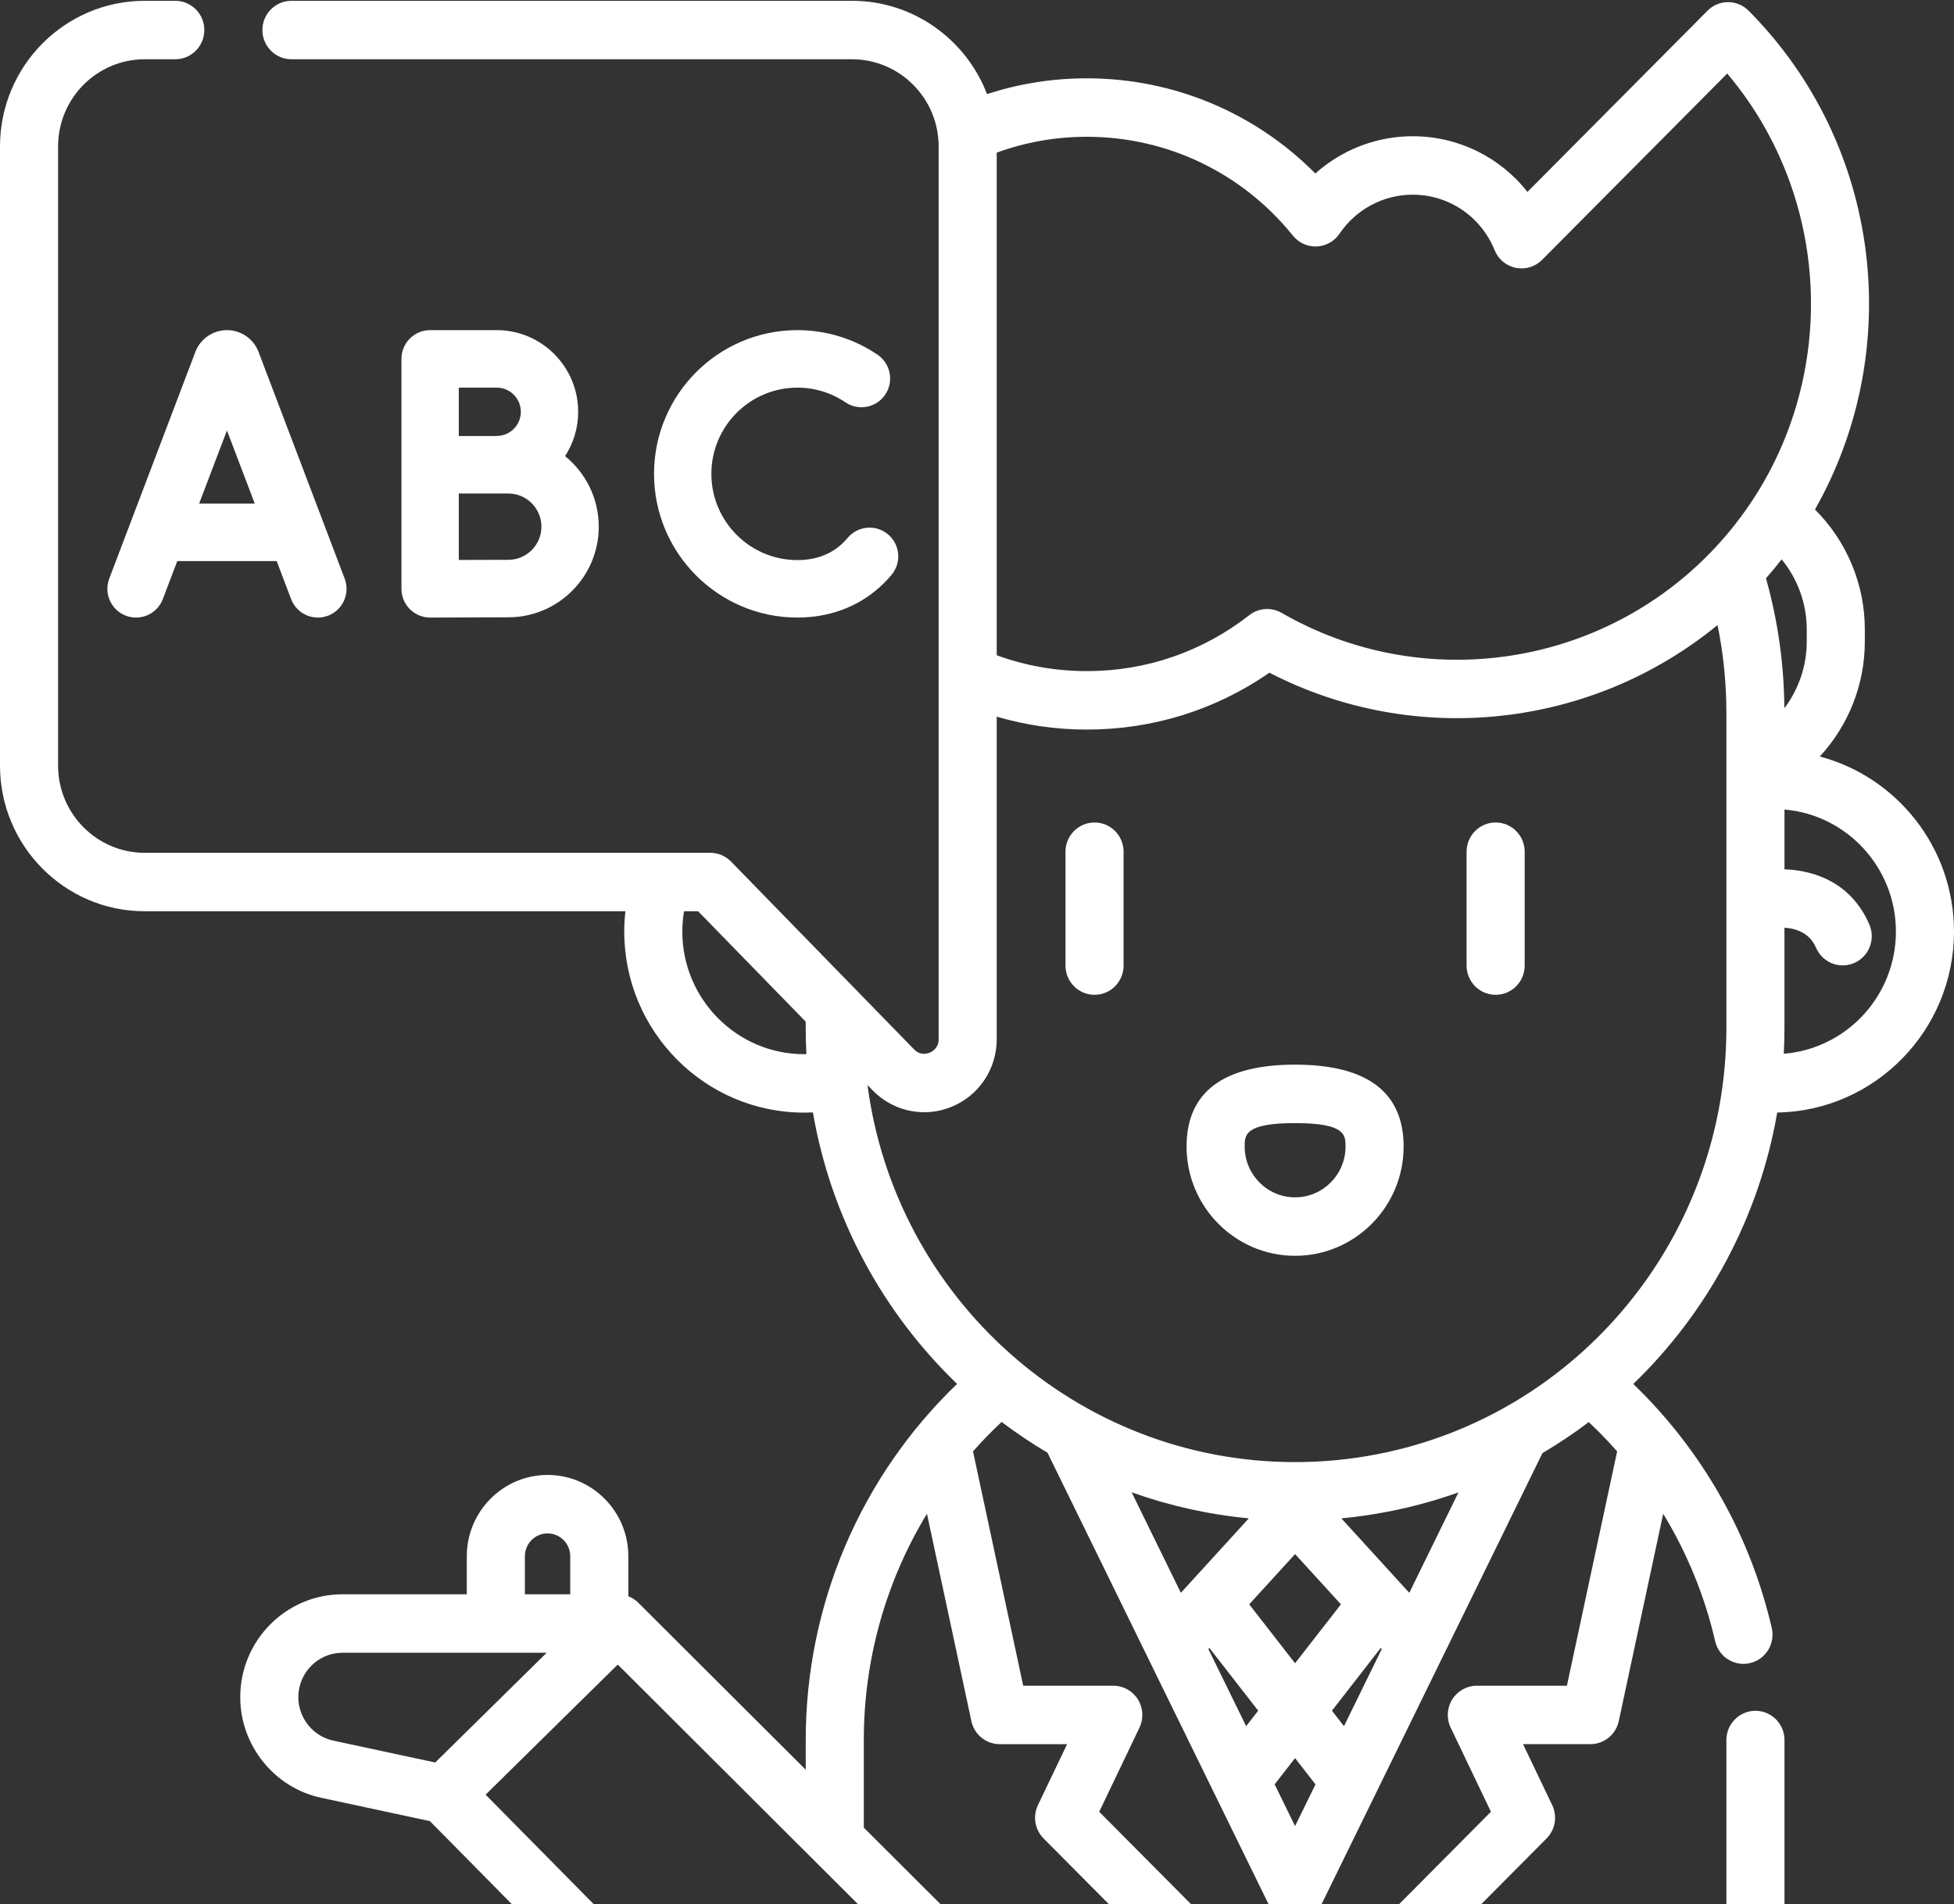 <svg width="157" height="153" viewBox="0 0 157 153" fill="none" xmlns="http://www.w3.org/2000/svg">
<rect x="0" y="0" width="157" height="153" fill="#333333" stroke="none"/>
<g clip-path="url(#clip0)">
<path d="M87.944 79.93C89.233 79.93 90.278 78.879 90.278 77.582V68.432C90.278 67.135 89.233 66.084 87.944 66.084C86.655 66.084 85.61 67.135 85.61 68.432V77.582C85.61 78.879 86.655 79.93 87.944 79.93Z" fill="white"/>
<path d="M120.171 79.93C121.46 79.93 122.505 78.879 122.505 77.582V68.432C122.505 67.135 121.46 66.084 120.171 66.084C118.882 66.084 117.837 67.135 117.837 68.432V77.582C117.837 78.879 118.882 79.93 120.171 79.93Z" fill="white"/>
<path d="M142.796 89.39C150.651 89.255 157 82.787 157 74.851C157 68.108 152.415 62.423 146.217 60.784C148.495 58.318 149.835 55.032 149.835 51.555V50.569C149.835 46.926 148.365 43.462 145.829 40.938C153.047 28.221 151.271 11.702 140.497 0.859C139.585 -0.058 138.108 -0.058 137.197 0.859L122.727 15.42C120.533 12.631 117.173 10.946 113.507 10.946C110.591 10.946 107.819 12.031 105.686 13.939C100.832 9.05 94.278 6.293 87.327 6.293C84.569 6.293 81.882 6.719 79.307 7.562C77.625 3.181 73.399 0.065 68.46 0.065H23.418C22.129 0.065 21.084 1.116 21.084 2.413C21.084 3.71 22.129 4.762 23.418 4.762H68.459C72.296 4.762 75.418 7.903 75.418 11.765V83.502C75.418 84.205 74.917 84.487 74.702 84.576C74.487 84.664 73.933 84.816 73.444 84.314L58.738 69.225C58.299 68.775 57.699 68.521 57.072 68.521H11.626C7.789 68.52 4.667 65.379 4.667 61.517V11.765C4.667 7.903 7.789 4.761 11.626 4.761H14.083C15.372 4.761 16.417 3.71 16.417 2.413C16.417 1.116 15.372 0.065 14.083 0.065H11.626C5.215 0.065 0 5.313 0 11.765V61.517C0 67.969 5.215 73.217 11.626 73.217H50.251C50.19 73.758 50.157 74.303 50.157 74.852C50.157 82.872 56.641 89.396 64.61 89.396C64.846 89.396 65.081 89.389 65.315 89.378C66.78 97.883 70.95 105.466 76.899 111.193C69.141 118.648 64.738 128.931 64.738 139.807V142.192L51.289 128.777C51.053 128.541 50.778 128.368 50.486 128.255V125.038C50.486 121.437 47.575 118.507 43.996 118.507C40.417 118.507 37.506 121.437 37.506 125.038V128.096H27.517C22.987 128.096 19.303 131.804 19.303 136.362C19.303 140.238 22.037 143.638 25.803 144.446L34.541 146.322L45.223 157.145C45.661 157.588 46.257 157.838 46.879 157.838L141.046 157.933C142.335 157.933 143.38 156.882 143.38 155.585V139.806C143.38 138.509 142.335 137.458 141.046 137.458C139.758 137.458 138.713 138.509 138.713 139.806V153.236H118.776L124.264 147.714C124.965 147.008 125.147 145.933 124.716 145.034L122.374 140.138H127.784C128.883 140.138 129.833 139.366 130.065 138.285L133.635 121.625C135.556 124.784 136.972 128.237 137.812 131.87C138.063 132.954 139.022 133.687 140.083 133.687C140.258 133.687 140.436 133.667 140.614 133.625C141.869 133.331 142.65 132.069 142.357 130.805C140.698 123.628 137.069 117.063 131.862 111.821C131.655 111.612 131.444 111.405 131.229 111.199C137.202 105.44 141.336 97.831 142.796 89.39ZM152.333 74.851C152.333 80.018 148.357 84.266 143.323 84.666C143.358 83.982 143.378 83.294 143.378 82.603V74.54C144.323 74.598 145.399 74.952 145.919 76.154C146.301 77.038 147.159 77.566 148.06 77.566C148.37 77.566 148.686 77.504 148.989 77.371C150.171 76.854 150.713 75.47 150.199 74.281C148.762 70.957 145.859 69.934 143.379 69.846V65.043C148.387 65.469 152.333 69.704 152.333 74.851ZM145.168 50.569V51.555C145.168 53.52 144.512 55.389 143.372 56.901C143.341 53.348 142.846 49.845 141.893 46.464C142.33 45.967 142.75 45.459 143.153 44.943C144.437 46.511 145.168 48.495 145.168 50.569ZM103.884 18.935C104.349 19.511 105.053 19.832 105.794 19.802C106.53 19.771 107.209 19.392 107.625 18.779C108.955 16.815 111.154 15.642 113.506 15.642C116.409 15.642 118.994 17.394 120.092 20.105C120.387 20.833 121.025 21.365 121.791 21.52C122.557 21.676 123.35 21.435 123.903 20.879L138.779 5.908C148.252 17.136 147.724 34.044 137.196 44.64C128.145 53.748 114.072 55.641 102.974 49.242C102.153 48.769 101.131 48.84 100.384 49.423C96.612 52.367 92.097 53.922 87.327 53.922C84.824 53.922 82.395 53.489 80.085 52.647V12.265C82.395 11.422 84.824 10.99 87.327 10.99C93.778 10.989 99.814 13.885 103.884 18.935ZM64.61 84.7C59.214 84.7 54.824 80.282 54.824 74.852C54.824 74.301 54.869 73.755 54.959 73.217H56.092L64.736 82.087V82.603C64.736 83.305 64.755 84.002 64.791 84.695C64.731 84.696 64.67 84.7 64.61 84.7ZM69.703 87.183L70.111 87.603C71.231 88.752 72.728 89.362 74.258 89.362C74.999 89.362 75.749 89.218 76.466 88.923C78.664 88.02 80.085 85.891 80.085 83.502V57.583C82.422 58.266 84.844 58.619 87.326 58.619C92.626 58.619 97.666 57.045 101.997 54.051C113.698 60.092 127.883 58.518 138.001 50.221C138.47 52.521 138.711 54.874 138.711 57.253V82.603C138.711 99.3 126.906 113.701 110.639 116.846C108.483 117.264 106.268 117.476 104.055 117.476C86.491 117.476 71.938 104.255 69.703 87.183ZM104.056 133.639L100.372 128.903L104.057 124.866L107.742 128.902L104.056 133.639ZM94.88 127.977L90.925 119.901C93.915 120.97 97.07 121.685 100.34 121.995L94.88 127.977ZM97.172 132.409L101.093 137.449L100.126 138.692L97.092 132.496L97.172 132.409ZM104.056 141.259L105.697 143.369L104.056 146.718L102.416 143.369L104.056 141.259ZM107.986 138.692L107.02 137.449L110.941 132.408L111.021 132.495L107.986 138.692ZM113.234 127.977L107.775 121.996C109.035 121.877 110.287 121.697 111.522 121.457C113.469 121.081 115.359 120.561 117.183 119.912L113.234 127.977ZM84.166 116.724L101.963 153.069C101.992 153.128 102.027 153.181 102.06 153.237H95.937L88.32 145.571L91.555 138.809C91.903 138.082 91.855 137.225 91.428 136.541C91.001 135.857 90.255 135.442 89.453 135.442H82.213L78.179 116.613C78.905 115.794 79.67 115.004 80.478 114.249C81.657 115.142 82.889 115.967 84.166 116.724ZM69.405 139.807C69.405 133.301 71.192 127.036 74.479 121.626L78.048 138.285C78.28 139.367 79.23 140.139 80.33 140.139H85.739L83.397 145.034C82.967 145.934 83.148 147.008 83.849 147.714L89.337 153.236H75.811L69.405 146.847V139.807H69.405ZM42.173 125.038C42.173 124.027 42.991 123.204 43.996 123.204C45.001 123.204 45.818 124.027 45.818 125.038V128.097H42.173V125.038H42.173ZM23.97 136.363C23.97 134.395 25.561 132.794 27.516 132.794H39.839H43.924L34.969 141.612L26.776 139.853C25.15 139.504 23.97 138.036 23.97 136.363ZM39.019 144.196L49.636 133.741L69.085 153.142H47.849L39.019 144.196ZM128.561 115.142C129.035 115.619 129.49 116.111 129.934 116.612L125.899 135.442H118.66C117.857 135.442 117.111 135.857 116.684 136.541C116.257 137.225 116.209 138.081 116.558 138.809L119.793 145.571L112.175 153.236H106.052C106.085 153.181 106.121 153.128 106.149 153.069L123.933 116.753C125.222 115.992 126.463 115.16 127.649 114.262C127.961 114.554 128.267 114.846 128.561 115.142Z" fill="white"/>
<path d="M104.058 100.9C108.866 100.9 112.778 96.963 112.778 92.124C112.778 87.756 109.844 85.541 104.058 85.541C98.272 85.541 95.338 87.756 95.338 92.124C95.338 96.963 99.25 100.9 104.058 100.9ZM104.058 90.238C108.111 90.238 108.111 91.197 108.111 92.124C108.111 94.373 106.293 96.203 104.058 96.203C101.823 96.203 100.006 94.373 100.006 92.124C100.006 91.197 100.006 90.238 104.058 90.238Z" fill="white"/>
<path d="M45.403 36.649C46.068 35.623 46.455 34.399 46.455 33.087C46.455 29.469 43.519 26.526 39.912 26.526H34.559C33.287 26.526 32.256 27.56 32.256 28.836V47.311C32.256 47.925 32.501 48.514 32.934 48.947C33.366 49.378 33.951 49.62 34.559 49.62C34.57 49.62 39.49 49.598 40.846 49.598C44.851 49.598 48.109 46.331 48.109 42.316C48.109 40.029 47.052 37.985 45.403 36.649ZM36.863 31.145H39.912C40.98 31.145 41.849 32.016 41.849 33.087C41.849 34.157 40.98 35.028 39.912 35.028C39.861 35.028 39.81 35.03 39.76 35.033H36.863V31.145ZM40.846 44.979C40.113 44.979 38.341 44.986 36.863 44.991V39.652H40.846C42.311 39.652 43.502 40.847 43.502 42.316C43.503 43.784 42.311 44.979 40.846 44.979Z" fill="white"/>
<path d="M20.774 28.274C20.768 28.257 20.761 28.239 20.754 28.222C20.335 27.194 19.344 26.528 18.235 26.526C17.127 26.527 16.136 27.194 15.717 28.222C15.71 28.239 15.703 28.257 15.697 28.274L8.778 46.489C8.325 47.681 8.922 49.015 10.11 49.469C11.299 49.922 12.63 49.325 13.083 48.133L14.243 45.084H22.229L23.389 48.133C23.842 49.325 25.172 49.922 26.361 49.469C27.549 49.015 28.146 47.68 27.693 46.489L20.774 28.274ZM15.999 40.465L18.235 34.588L20.471 40.465H15.999Z" fill="white"/>
<path d="M71.351 42.934C70.376 42.114 68.924 42.241 68.106 43.218C67.946 43.41 67.772 43.59 67.591 43.752C66.663 44.581 65.477 45.001 64.066 45.001C60.257 45.001 57.157 41.893 57.157 38.073C57.157 34.252 60.257 31.145 64.066 31.145C65.451 31.145 66.787 31.553 67.928 32.326C68.982 33.04 70.414 32.762 71.126 31.706C71.838 30.649 71.561 29.213 70.506 28.499C68.601 27.208 66.374 26.526 64.066 26.526C57.716 26.526 52.55 31.705 52.55 38.072C52.55 44.439 57.716 49.619 64.066 49.619C66.604 49.619 68.882 48.783 70.654 47.2C71.002 46.89 71.331 46.549 71.634 46.187C72.453 45.21 72.326 43.753 71.351 42.934Z" fill="white"/>
</g>
<defs>
<clipPath id="clip0">
<rect width="157" height="158" fill="white"/>
</clipPath>
</defs>
</svg>
